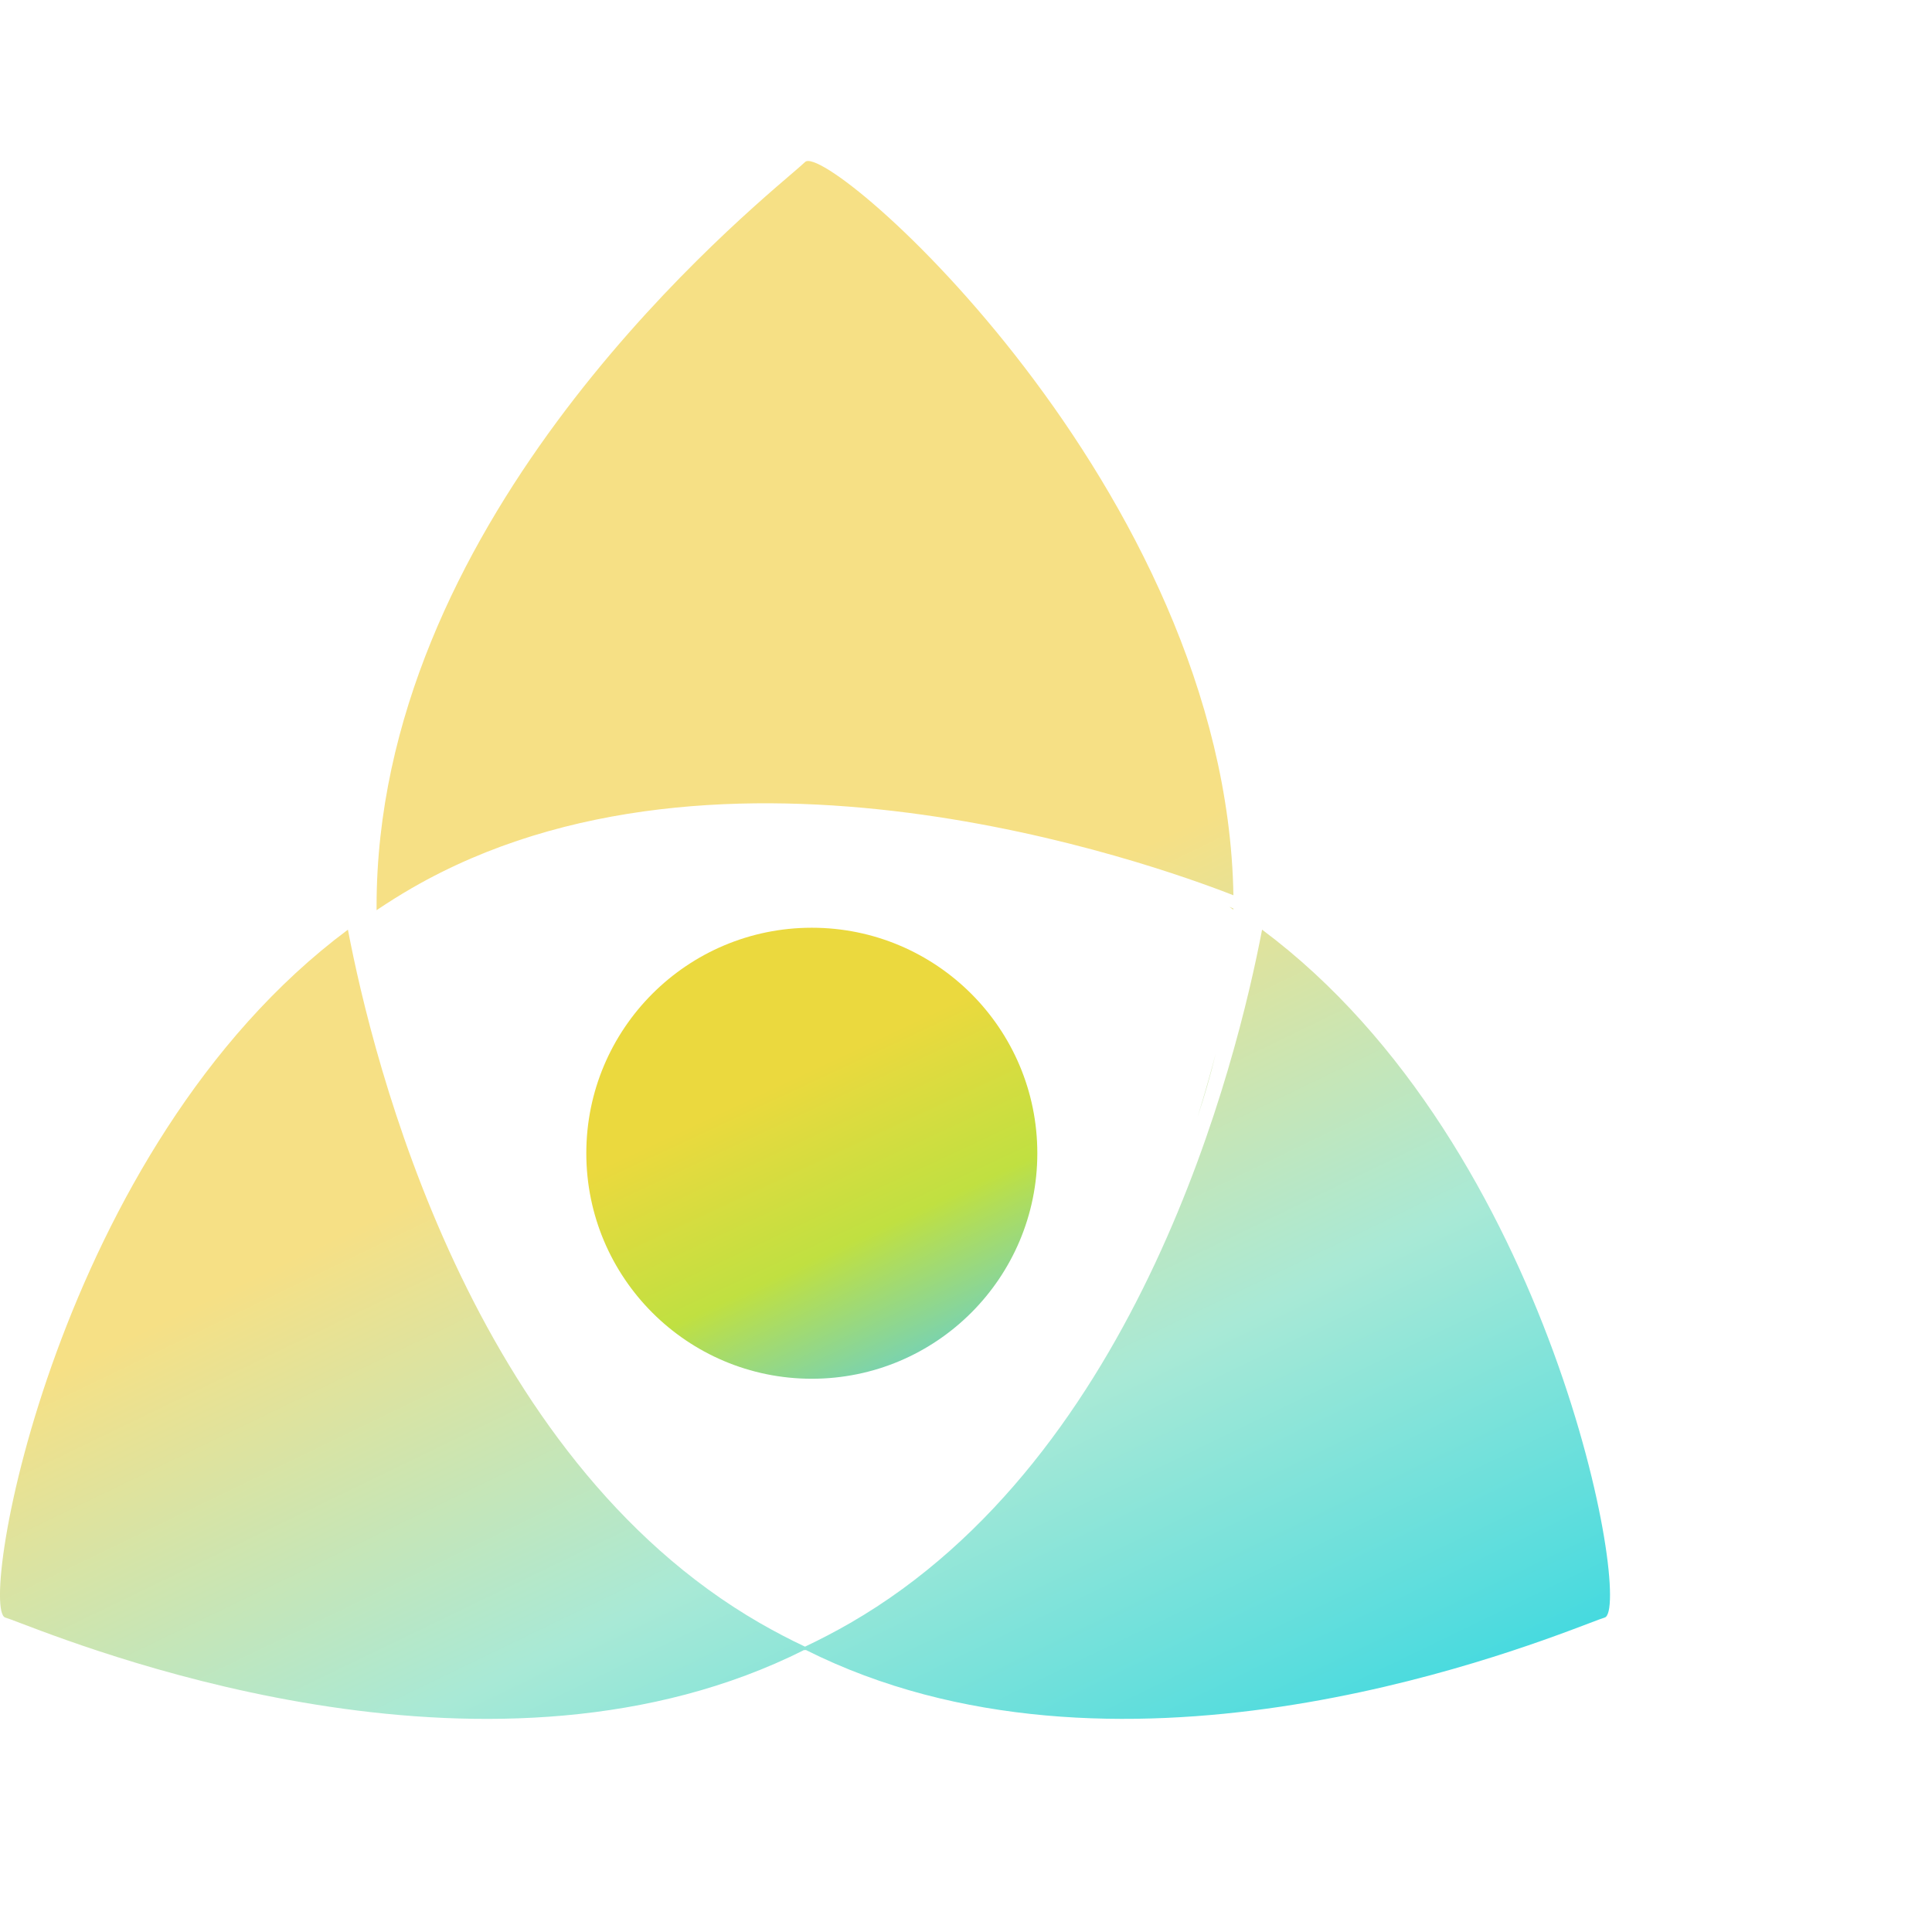 <svg width="36" height="36" viewBox="0 0 36 36" fill="none" xmlns="http://www.w3.org/2000/svg">
<path fill-rule="evenodd" clip-rule="evenodd" d="M22.654 19.629C22.556 20.003 22.442 20.403 22.312 20.821C22.443 20.43 22.558 20.033 22.654 19.629ZM15 30.683C15.286 30.548 15.567 30.401 15.843 30.242C21.235 27.129 23.05 19.773 23.517 17.323C28.96 21.377 30.425 29.987 29.901 30.141C29.855 30.154 29.756 30.192 29.609 30.248C28.01 30.856 20.74 33.62 15.012 30.743C15.005 30.749 15.001 30.752 15.001 30.752L14.989 30.743C9.261 33.621 1.99 30.856 0.391 30.248L0.391 30.248C0.244 30.192 0.145 30.154 0.099 30.141C-0.425 29.987 1.04 21.377 6.483 17.323C6.95 19.773 8.765 27.129 14.157 30.242C14.433 30.401 14.714 30.548 15 30.683ZM22.983 16.682C21.468 16.089 13.439 13.221 7.675 16.548C7.45 16.678 7.231 16.816 7.017 16.96L7.017 16.93L7.017 16.93C7.017 16.93 7.017 16.93 7.017 16.93L7.017 16.886C7.017 9.853 13.394 4.398 14.763 3.228C14.884 3.124 14.967 3.053 15.001 3.019C15.417 2.602 22.851 9.11 22.983 16.682ZM22.906 16.897C22.931 16.914 22.956 16.931 22.98 16.949L22.983 16.93C22.983 16.93 22.957 16.918 22.906 16.897Z" fill="url(#paint0_linear_168_147)"/>
<circle cx="15.127" cy="21.489" r="4.202" fill="url(#paint1_linear_168_147)"/>
<defs>
<linearGradient id="paint0_linear_168_147" x1="13" y1="17.514" x2="21.535" y2="35.156" gradientUnits="userSpaceOnUse">
<stop offset="0.104" stop-color="#F6E085"/>
<stop offset="0.55" stop-color="#A8E9D6"/>
<stop offset="1" stop-color="#3BD8E0"/>
</linearGradient>
<linearGradient id="paint1_linear_168_147" x1="13.866" y1="19.668" x2="16.948" y2="26.251" gradientUnits="userSpaceOnUse">
<stop offset="0.104" stop-color="#EBD93E"/>
<stop offset="0.55" stop-color="#C0E041"/>
<stop offset="1" stop-color="#62CED5"/>
</linearGradient>
</defs>
</svg>
